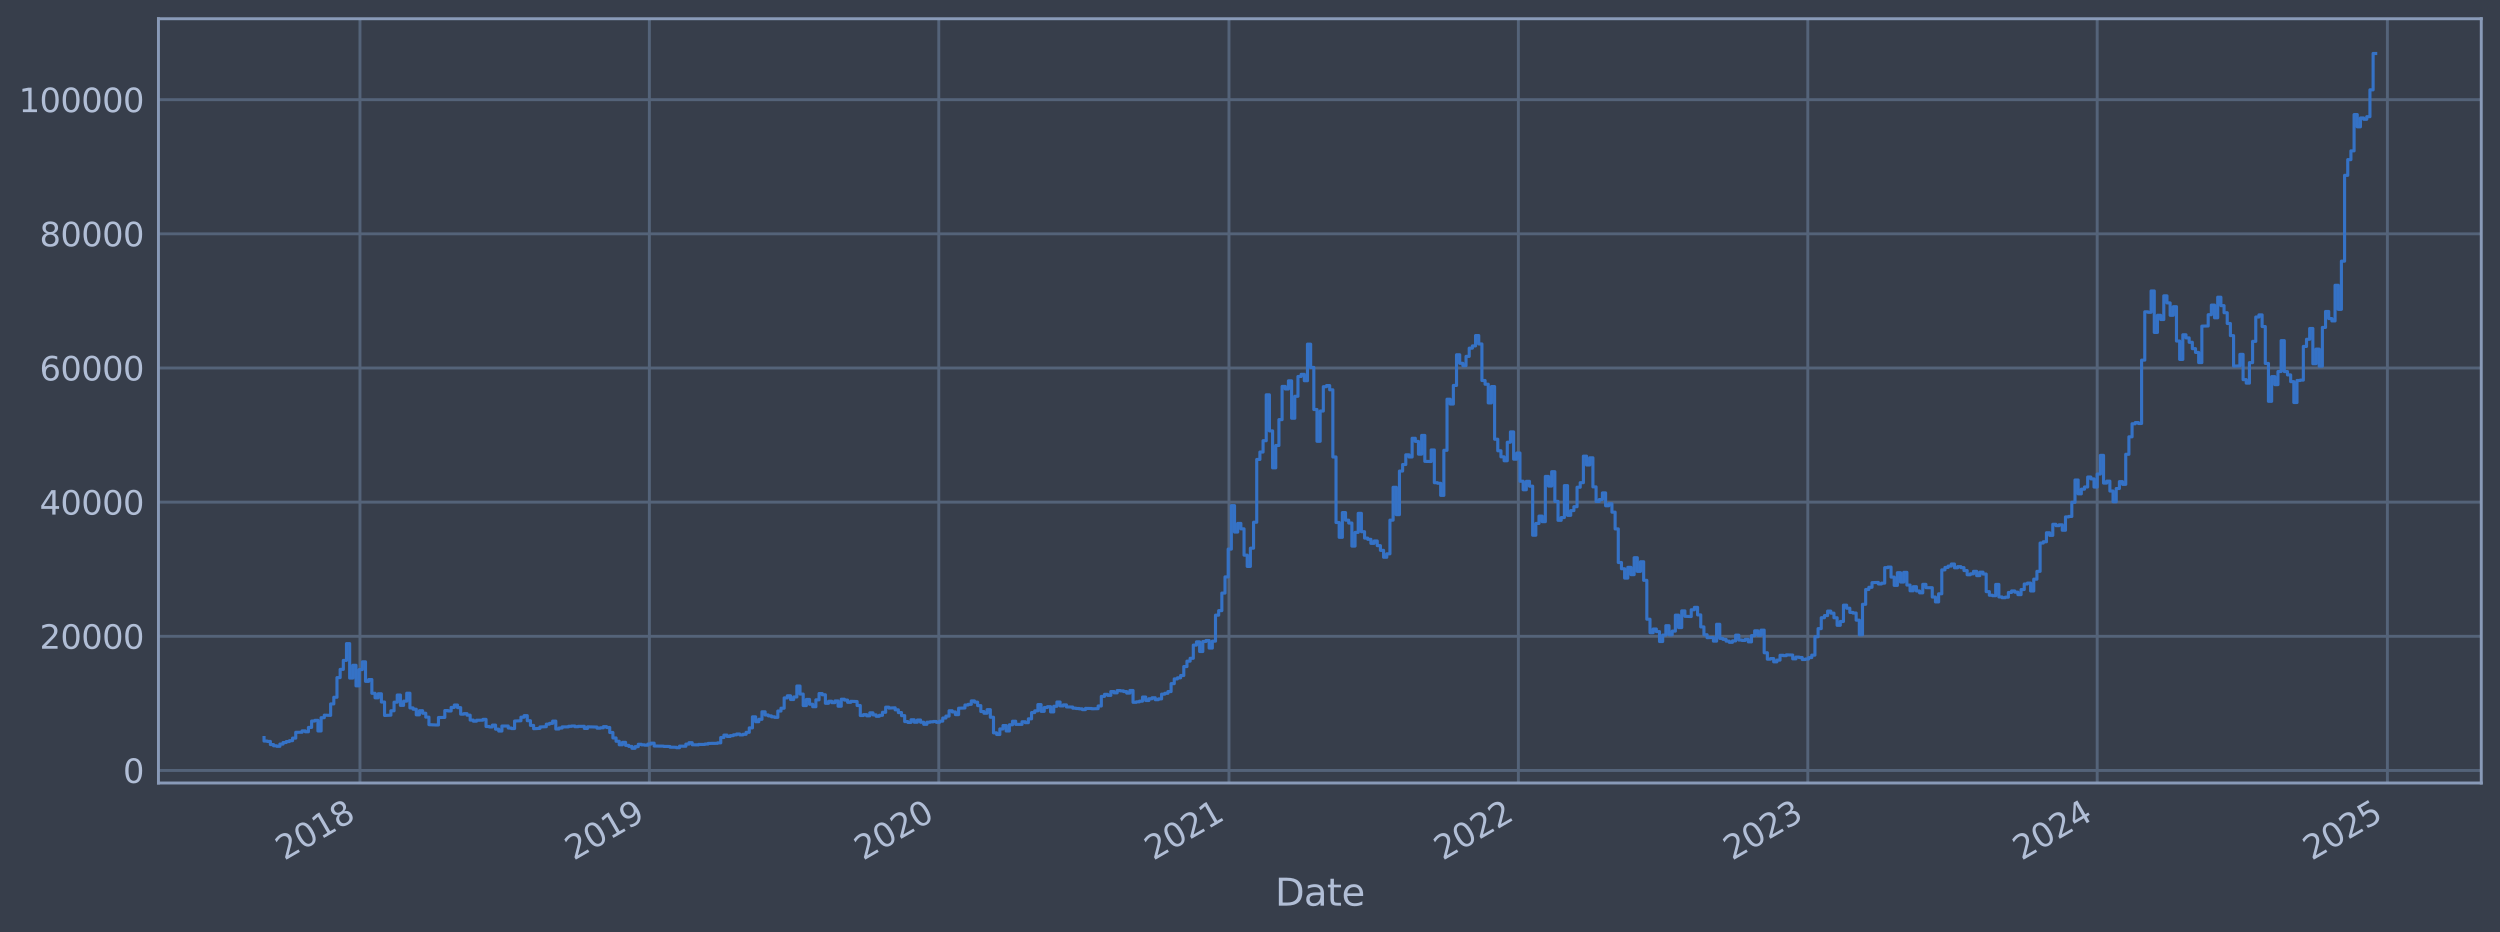 <?xml version="1.0" encoding="utf-8" standalone="no"?>
<!DOCTYPE svg PUBLIC "-//W3C//DTD SVG 1.1//EN"
  "http://www.w3.org/Graphics/SVG/1.1/DTD/svg11.dtd">
<svg xmlns:xlink="http://www.w3.org/1999/xlink" width="960.9pt" height="358.291pt" viewBox="0 0 960.9 358.291" xmlns="http://www.w3.org/2000/svg" version="1.1">
 <defs>
  <style type="text/css">*{stroke-linejoin: round; stroke-linecap: butt}</style>
 </defs>
 <g id="figure_1">
  <g id="patch_1">
   <path d="M 0 358.291 
L 960.9 358.291 
L 960.9 0 
L 0 0 
z
" style="fill: #373e4b"/>
  </g>
  <g id="axes_1">
   <g id="patch_2">
    <path d="M 60.901 300.96 
L 953.701 300.96 
L 953.701 7.2 
L 60.901 7.2 
z
" style="fill: #373e4b"/>
   </g>
   <g id="matplotlib.axis_1">
    <g id="xtick_1">
     <g id="line2d_1">
      <path d="M 138.358 300.96 
L 138.358 7.2 
" clip-path="url(#p77d23997ea)" style="fill: none; stroke: #546379; stroke-width: 1.12; stroke-linecap: square"/>
     </g>
     <g id="line2d_2"/>
     <g id="text_1">
      <!-- 2018 -->
      <g style="fill: #b1bed6" transform="translate(109.277 330.885) rotate(-30) scale(0.126 -0.126)">
       <defs>
        <path id="DejaVuSans-32" d="M 1228 531 
L 3431 531 
L 3431 0 
L 469 0 
L 469 531 
Q 828 903 1448 1529 
Q 2069 2156 2228 2338 
Q 2531 2678 2651 2914 
Q 2772 3150 2772 3378 
Q 2772 3750 2511 3984 
Q 2250 4219 1831 4219 
Q 1534 4219 1204 4116 
Q 875 4013 500 3803 
L 500 4441 
Q 881 4594 1212 4672 
Q 1544 4750 1819 4750 
Q 2544 4750 2975 4387 
Q 3406 4025 3406 3419 
Q 3406 3131 3298 2873 
Q 3191 2616 2906 2266 
Q 2828 2175 2409 1742 
Q 1991 1309 1228 531 
z
" transform="scale(0.016)"/>
        <path id="DejaVuSans-30" d="M 2034 4250 
Q 1547 4250 1301 3770 
Q 1056 3291 1056 2328 
Q 1056 1369 1301 889 
Q 1547 409 2034 409 
Q 2525 409 2770 889 
Q 3016 1369 3016 2328 
Q 3016 3291 2770 3770 
Q 2525 4250 2034 4250 
z
M 2034 4750 
Q 2819 4750 3233 4129 
Q 3647 3509 3647 2328 
Q 3647 1150 3233 529 
Q 2819 -91 2034 -91 
Q 1250 -91 836 529 
Q 422 1150 422 2328 
Q 422 3509 836 4129 
Q 1250 4750 2034 4750 
z
" transform="scale(0.016)"/>
        <path id="DejaVuSans-31" d="M 794 531 
L 1825 531 
L 1825 4091 
L 703 3866 
L 703 4441 
L 1819 4666 
L 2450 4666 
L 2450 531 
L 3481 531 
L 3481 0 
L 794 0 
L 794 531 
z
" transform="scale(0.016)"/>
        <path id="DejaVuSans-38" d="M 2034 2216 
Q 1584 2216 1326 1975 
Q 1069 1734 1069 1313 
Q 1069 891 1326 650 
Q 1584 409 2034 409 
Q 2484 409 2743 651 
Q 3003 894 3003 1313 
Q 3003 1734 2745 1975 
Q 2488 2216 2034 2216 
z
M 1403 2484 
Q 997 2584 770 2862 
Q 544 3141 544 3541 
Q 544 4100 942 4425 
Q 1341 4750 2034 4750 
Q 2731 4750 3128 4425 
Q 3525 4100 3525 3541 
Q 3525 3141 3298 2862 
Q 3072 2584 2669 2484 
Q 3125 2378 3379 2068 
Q 3634 1759 3634 1313 
Q 3634 634 3220 271 
Q 2806 -91 2034 -91 
Q 1263 -91 848 271 
Q 434 634 434 1313 
Q 434 1759 690 2068 
Q 947 2378 1403 2484 
z
M 1172 3481 
Q 1172 3119 1398 2916 
Q 1625 2713 2034 2713 
Q 2441 2713 2670 2916 
Q 2900 3119 2900 3481 
Q 2900 3844 2670 4047 
Q 2441 4250 2034 4250 
Q 1625 4250 1398 4047 
Q 1172 3844 1172 3481 
z
" transform="scale(0.016)"/>
       </defs>
       <use xlink:href="#DejaVuSans-32"/>
       <use xlink:href="#DejaVuSans-30" transform="translate(63.623 0)"/>
       <use xlink:href="#DejaVuSans-31" transform="translate(127.246 0)"/>
       <use xlink:href="#DejaVuSans-38" transform="translate(190.869 0)"/>
      </g>
     </g>
    </g>
    <g id="xtick_2">
     <g id="line2d_3">
      <path d="M 249.593 300.96 
L 249.593 7.2 
" clip-path="url(#p77d23997ea)" style="fill: none; stroke: #546379; stroke-width: 1.12; stroke-linecap: square"/>
     </g>
     <g id="line2d_4"/>
     <g id="text_2">
      <!-- 2019 -->
      <g style="fill: #b1bed6" transform="translate(220.512 330.885) rotate(-30) scale(0.126 -0.126)">
       <defs>
        <path id="DejaVuSans-39" d="M 703 97 
L 703 672 
Q 941 559 1184 500 
Q 1428 441 1663 441 
Q 2288 441 2617 861 
Q 2947 1281 2994 2138 
Q 2813 1869 2534 1725 
Q 2256 1581 1919 1581 
Q 1219 1581 811 2004 
Q 403 2428 403 3163 
Q 403 3881 828 4315 
Q 1253 4750 1959 4750 
Q 2769 4750 3195 4129 
Q 3622 3509 3622 2328 
Q 3622 1225 3098 567 
Q 2575 -91 1691 -91 
Q 1453 -91 1209 -44 
Q 966 3 703 97 
z
M 1959 2075 
Q 2384 2075 2632 2365 
Q 2881 2656 2881 3163 
Q 2881 3666 2632 3958 
Q 2384 4250 1959 4250 
Q 1534 4250 1286 3958 
Q 1038 3666 1038 3163 
Q 1038 2656 1286 2365 
Q 1534 2075 1959 2075 
z
" transform="scale(0.016)"/>
       </defs>
       <use xlink:href="#DejaVuSans-32"/>
       <use xlink:href="#DejaVuSans-30" transform="translate(63.623 0)"/>
       <use xlink:href="#DejaVuSans-31" transform="translate(127.246 0)"/>
       <use xlink:href="#DejaVuSans-39" transform="translate(190.869 0)"/>
      </g>
     </g>
    </g>
    <g id="xtick_3">
     <g id="line2d_5">
      <path d="M 360.829 300.96 
L 360.829 7.2 
" clip-path="url(#p77d23997ea)" style="fill: none; stroke: #546379; stroke-width: 1.12; stroke-linecap: square"/>
     </g>
     <g id="line2d_6"/>
     <g id="text_3">
      <!-- 2020 -->
      <g style="fill: #b1bed6" transform="translate(331.747 330.885) rotate(-30) scale(0.126 -0.126)">
       <use xlink:href="#DejaVuSans-32"/>
       <use xlink:href="#DejaVuSans-30" transform="translate(63.623 0)"/>
       <use xlink:href="#DejaVuSans-32" transform="translate(127.246 0)"/>
       <use xlink:href="#DejaVuSans-30" transform="translate(190.869 0)"/>
      </g>
     </g>
    </g>
    <g id="xtick_4">
     <g id="line2d_7">
      <path d="M 472.369 300.96 
L 472.369 7.2 
" clip-path="url(#p77d23997ea)" style="fill: none; stroke: #546379; stroke-width: 1.12; stroke-linecap: square"/>
     </g>
     <g id="line2d_8"/>
     <g id="text_4">
      <!-- 2021 -->
      <g style="fill: #b1bed6" transform="translate(443.288 330.885) rotate(-30) scale(0.126 -0.126)">
       <use xlink:href="#DejaVuSans-32"/>
       <use xlink:href="#DejaVuSans-30" transform="translate(63.623 0)"/>
       <use xlink:href="#DejaVuSans-32" transform="translate(127.246 0)"/>
       <use xlink:href="#DejaVuSans-31" transform="translate(190.869 0)"/>
      </g>
     </g>
    </g>
    <g id="xtick_5">
     <g id="line2d_9">
      <path d="M 583.604 300.96 
L 583.604 7.2 
" clip-path="url(#p77d23997ea)" style="fill: none; stroke: #546379; stroke-width: 1.12; stroke-linecap: square"/>
     </g>
     <g id="line2d_10"/>
     <g id="text_5">
      <!-- 2022 -->
      <g style="fill: #b1bed6" transform="translate(554.523 330.885) rotate(-30) scale(0.126 -0.126)">
       <use xlink:href="#DejaVuSans-32"/>
       <use xlink:href="#DejaVuSans-30" transform="translate(63.623 0)"/>
       <use xlink:href="#DejaVuSans-32" transform="translate(127.246 0)"/>
       <use xlink:href="#DejaVuSans-32" transform="translate(190.869 0)"/>
      </g>
     </g>
    </g>
    <g id="xtick_6">
     <g id="line2d_11">
      <path d="M 694.84 300.96 
L 694.84 7.2 
" clip-path="url(#p77d23997ea)" style="fill: none; stroke: #546379; stroke-width: 1.12; stroke-linecap: square"/>
     </g>
     <g id="line2d_12"/>
     <g id="text_6">
      <!-- 2023 -->
      <g style="fill: #b1bed6" transform="translate(665.759 330.885) rotate(-30) scale(0.126 -0.126)">
       <defs>
        <path id="DejaVuSans-33" d="M 2597 2516 
Q 3050 2419 3304 2112 
Q 3559 1806 3559 1356 
Q 3559 666 3084 287 
Q 2609 -91 1734 -91 
Q 1441 -91 1130 -33 
Q 819 25 488 141 
L 488 750 
Q 750 597 1062 519 
Q 1375 441 1716 441 
Q 2309 441 2620 675 
Q 2931 909 2931 1356 
Q 2931 1769 2642 2001 
Q 2353 2234 1838 2234 
L 1294 2234 
L 1294 2753 
L 1863 2753 
Q 2328 2753 2575 2939 
Q 2822 3125 2822 3475 
Q 2822 3834 2567 4026 
Q 2313 4219 1838 4219 
Q 1578 4219 1281 4162 
Q 984 4106 628 3988 
L 628 4550 
Q 988 4650 1302 4700 
Q 1616 4750 1894 4750 
Q 2613 4750 3031 4423 
Q 3450 4097 3450 3541 
Q 3450 3153 3228 2886 
Q 3006 2619 2597 2516 
z
" transform="scale(0.016)"/>
       </defs>
       <use xlink:href="#DejaVuSans-32"/>
       <use xlink:href="#DejaVuSans-30" transform="translate(63.623 0)"/>
       <use xlink:href="#DejaVuSans-32" transform="translate(127.246 0)"/>
       <use xlink:href="#DejaVuSans-33" transform="translate(190.869 0)"/>
      </g>
     </g>
    </g>
    <g id="xtick_7">
     <g id="line2d_13">
      <path d="M 806.075 300.96 
L 806.075 7.2 
" clip-path="url(#p77d23997ea)" style="fill: none; stroke: #546379; stroke-width: 1.12; stroke-linecap: square"/>
     </g>
     <g id="line2d_14"/>
     <g id="text_7">
      <!-- 2024 -->
      <g style="fill: #b1bed6" transform="translate(776.994 330.885) rotate(-30) scale(0.126 -0.126)">
       <defs>
        <path id="DejaVuSans-34" d="M 2419 4116 
L 825 1625 
L 2419 1625 
L 2419 4116 
z
M 2253 4666 
L 3047 4666 
L 3047 1625 
L 3713 1625 
L 3713 1100 
L 3047 1100 
L 3047 0 
L 2419 0 
L 2419 1100 
L 313 1100 
L 313 1709 
L 2253 4666 
z
" transform="scale(0.016)"/>
       </defs>
       <use xlink:href="#DejaVuSans-32"/>
       <use xlink:href="#DejaVuSans-30" transform="translate(63.623 0)"/>
       <use xlink:href="#DejaVuSans-32" transform="translate(127.246 0)"/>
       <use xlink:href="#DejaVuSans-34" transform="translate(190.869 0)"/>
      </g>
     </g>
    </g>
    <g id="xtick_8">
     <g id="line2d_15">
      <path d="M 917.615 300.96 
L 917.615 7.2 
" clip-path="url(#p77d23997ea)" style="fill: none; stroke: #546379; stroke-width: 1.12; stroke-linecap: square"/>
     </g>
     <g id="line2d_16"/>
     <g id="text_8">
      <!-- 2025 -->
      <g style="fill: #b1bed6" transform="translate(888.534 330.885) rotate(-30) scale(0.126 -0.126)">
       <defs>
        <path id="DejaVuSans-35" d="M 691 4666 
L 3169 4666 
L 3169 4134 
L 1269 4134 
L 1269 2991 
Q 1406 3038 1543 3061 
Q 1681 3084 1819 3084 
Q 2600 3084 3056 2656 
Q 3513 2228 3513 1497 
Q 3513 744 3044 326 
Q 2575 -91 1722 -91 
Q 1428 -91 1123 -41 
Q 819 9 494 109 
L 494 744 
Q 775 591 1075 516 
Q 1375 441 1709 441 
Q 2250 441 2565 725 
Q 2881 1009 2881 1497 
Q 2881 1984 2565 2268 
Q 2250 2553 1709 2553 
Q 1456 2553 1204 2497 
Q 953 2441 691 2322 
L 691 4666 
z
" transform="scale(0.016)"/>
       </defs>
       <use xlink:href="#DejaVuSans-32"/>
       <use xlink:href="#DejaVuSans-30" transform="translate(63.623 0)"/>
       <use xlink:href="#DejaVuSans-32" transform="translate(127.246 0)"/>
       <use xlink:href="#DejaVuSans-35" transform="translate(190.869 0)"/>
      </g>
     </g>
    </g>
    <g id="text_9">
     <!-- Date -->
     <g style="fill: #b1bed6" transform="translate(490.091 348.096) scale(0.144 -0.144)">
      <defs>
       <path id="DejaVuSans-44" d="M 1259 4147 
L 1259 519 
L 2022 519 
Q 2988 519 3436 956 
Q 3884 1394 3884 2338 
Q 3884 3275 3436 3711 
Q 2988 4147 2022 4147 
L 1259 4147 
z
M 628 4666 
L 1925 4666 
Q 3281 4666 3915 4102 
Q 4550 3538 4550 2338 
Q 4550 1131 3912 565 
Q 3275 0 1925 0 
L 628 0 
L 628 4666 
z
" transform="scale(0.016)"/>
       <path id="DejaVuSans-61" d="M 2194 1759 
Q 1497 1759 1228 1600 
Q 959 1441 959 1056 
Q 959 750 1161 570 
Q 1363 391 1709 391 
Q 2188 391 2477 730 
Q 2766 1069 2766 1631 
L 2766 1759 
L 2194 1759 
z
M 3341 1997 
L 3341 0 
L 2766 0 
L 2766 531 
Q 2569 213 2275 61 
Q 1981 -91 1556 -91 
Q 1019 -91 701 211 
Q 384 513 384 1019 
Q 384 1609 779 1909 
Q 1175 2209 1959 2209 
L 2766 2209 
L 2766 2266 
Q 2766 2663 2505 2880 
Q 2244 3097 1772 3097 
Q 1472 3097 1187 3025 
Q 903 2953 641 2809 
L 641 3341 
Q 956 3463 1253 3523 
Q 1550 3584 1831 3584 
Q 2591 3584 2966 3190 
Q 3341 2797 3341 1997 
z
" transform="scale(0.016)"/>
       <path id="DejaVuSans-74" d="M 1172 4494 
L 1172 3500 
L 2356 3500 
L 2356 3053 
L 1172 3053 
L 1172 1153 
Q 1172 725 1289 603 
Q 1406 481 1766 481 
L 2356 481 
L 2356 0 
L 1766 0 
Q 1100 0 847 248 
Q 594 497 594 1153 
L 594 3053 
L 172 3053 
L 172 3500 
L 594 3500 
L 594 4494 
L 1172 4494 
z
" transform="scale(0.016)"/>
       <path id="DejaVuSans-65" d="M 3597 1894 
L 3597 1613 
L 953 1613 
Q 991 1019 1311 708 
Q 1631 397 2203 397 
Q 2534 397 2845 478 
Q 3156 559 3463 722 
L 3463 178 
Q 3153 47 2828 -22 
Q 2503 -91 2169 -91 
Q 1331 -91 842 396 
Q 353 884 353 1716 
Q 353 2575 817 3079 
Q 1281 3584 2069 3584 
Q 2775 3584 3186 3129 
Q 3597 2675 3597 1894 
z
M 3022 2063 
Q 3016 2534 2758 2815 
Q 2500 3097 2075 3097 
Q 1594 3097 1305 2825 
Q 1016 2553 972 2059 
L 3022 2063 
z
" transform="scale(0.016)"/>
      </defs>
      <use xlink:href="#DejaVuSans-44"/>
      <use xlink:href="#DejaVuSans-61" transform="translate(77.002 0)"/>
      <use xlink:href="#DejaVuSans-74" transform="translate(138.281 0)"/>
      <use xlink:href="#DejaVuSans-65" transform="translate(177.49 0)"/>
     </g>
    </g>
   </g>
   <g id="matplotlib.axis_2">
    <g id="ytick_1">
     <g id="line2d_17">
      <path d="M 60.901 296.136 
L 953.701 296.136 
" clip-path="url(#p77d23997ea)" style="fill: none; stroke: #546379; stroke-width: 1.12; stroke-linecap: square"/>
     </g>
     <g id="line2d_18"/>
     <g id="text_10">
      <!-- 0 -->
      <g style="fill: #b1bed6" transform="translate(47.284 300.923) scale(0.126 -0.126)">
       <use xlink:href="#DejaVuSans-30"/>
      </g>
     </g>
    </g>
    <g id="ytick_2">
     <g id="line2d_19">
      <path d="M 60.901 244.572 
L 953.701 244.572 
" clip-path="url(#p77d23997ea)" style="fill: none; stroke: #546379; stroke-width: 1.12; stroke-linecap: square"/>
     </g>
     <g id="line2d_20"/>
     <g id="text_11">
      <!-- 20000 -->
      <g style="fill: #b1bed6" transform="translate(15.217 249.359) scale(0.126 -0.126)">
       <use xlink:href="#DejaVuSans-32"/>
       <use xlink:href="#DejaVuSans-30" transform="translate(63.623 0)"/>
       <use xlink:href="#DejaVuSans-30" transform="translate(127.246 0)"/>
       <use xlink:href="#DejaVuSans-30" transform="translate(190.869 0)"/>
       <use xlink:href="#DejaVuSans-30" transform="translate(254.492 0)"/>
      </g>
     </g>
    </g>
    <g id="ytick_3">
     <g id="line2d_21">
      <path d="M 60.901 193.007 
L 953.701 193.007 
" clip-path="url(#p77d23997ea)" style="fill: none; stroke: #546379; stroke-width: 1.12; stroke-linecap: square"/>
     </g>
     <g id="line2d_22"/>
     <g id="text_12">
      <!-- 40000 -->
      <g style="fill: #b1bed6" transform="translate(15.217 197.795) scale(0.126 -0.126)">
       <use xlink:href="#DejaVuSans-34"/>
       <use xlink:href="#DejaVuSans-30" transform="translate(63.623 0)"/>
       <use xlink:href="#DejaVuSans-30" transform="translate(127.246 0)"/>
       <use xlink:href="#DejaVuSans-30" transform="translate(190.869 0)"/>
       <use xlink:href="#DejaVuSans-30" transform="translate(254.492 0)"/>
      </g>
     </g>
    </g>
    <g id="ytick_4">
     <g id="line2d_23">
      <path d="M 60.901 141.443 
L 953.701 141.443 
" clip-path="url(#p77d23997ea)" style="fill: none; stroke: #546379; stroke-width: 1.12; stroke-linecap: square"/>
     </g>
     <g id="line2d_24"/>
     <g id="text_13">
      <!-- 60000 -->
      <g style="fill: #b1bed6" transform="translate(15.217 146.23) scale(0.126 -0.126)">
       <defs>
        <path id="DejaVuSans-36" d="M 2113 2584 
Q 1688 2584 1439 2293 
Q 1191 2003 1191 1497 
Q 1191 994 1439 701 
Q 1688 409 2113 409 
Q 2538 409 2786 701 
Q 3034 994 3034 1497 
Q 3034 2003 2786 2293 
Q 2538 2584 2113 2584 
z
M 3366 4563 
L 3366 3988 
Q 3128 4100 2886 4159 
Q 2644 4219 2406 4219 
Q 1781 4219 1451 3797 
Q 1122 3375 1075 2522 
Q 1259 2794 1537 2939 
Q 1816 3084 2150 3084 
Q 2853 3084 3261 2657 
Q 3669 2231 3669 1497 
Q 3669 778 3244 343 
Q 2819 -91 2113 -91 
Q 1303 -91 875 529 
Q 447 1150 447 2328 
Q 447 3434 972 4092 
Q 1497 4750 2381 4750 
Q 2619 4750 2861 4703 
Q 3103 4656 3366 4563 
z
" transform="scale(0.016)"/>
       </defs>
       <use xlink:href="#DejaVuSans-36"/>
       <use xlink:href="#DejaVuSans-30" transform="translate(63.623 0)"/>
       <use xlink:href="#DejaVuSans-30" transform="translate(127.246 0)"/>
       <use xlink:href="#DejaVuSans-30" transform="translate(190.869 0)"/>
       <use xlink:href="#DejaVuSans-30" transform="translate(254.492 0)"/>
      </g>
     </g>
    </g>
    <g id="ytick_5">
     <g id="line2d_25">
      <path d="M 60.901 89.879 
L 953.701 89.879 
" clip-path="url(#p77d23997ea)" style="fill: none; stroke: #546379; stroke-width: 1.12; stroke-linecap: square"/>
     </g>
     <g id="line2d_26"/>
     <g id="text_14">
      <!-- 80000 -->
      <g style="fill: #b1bed6" transform="translate(15.217 94.666) scale(0.126 -0.126)">
       <use xlink:href="#DejaVuSans-38"/>
       <use xlink:href="#DejaVuSans-30" transform="translate(63.623 0)"/>
       <use xlink:href="#DejaVuSans-30" transform="translate(127.246 0)"/>
       <use xlink:href="#DejaVuSans-30" transform="translate(190.869 0)"/>
       <use xlink:href="#DejaVuSans-30" transform="translate(254.492 0)"/>
      </g>
     </g>
    </g>
    <g id="ytick_6">
     <g id="line2d_27">
      <path d="M 60.901 38.314 
L 953.701 38.314 
" clip-path="url(#p77d23997ea)" style="fill: none; stroke: #546379; stroke-width: 1.12; stroke-linecap: square"/>
     </g>
     <g id="line2d_28"/>
     <g id="text_15">
      <!-- 100000 -->
      <g style="fill: #b1bed6" transform="translate(7.2 43.101) scale(0.126 -0.126)">
       <use xlink:href="#DejaVuSans-31"/>
       <use xlink:href="#DejaVuSans-30" transform="translate(63.623 0)"/>
       <use xlink:href="#DejaVuSans-30" transform="translate(127.246 0)"/>
       <use xlink:href="#DejaVuSans-30" transform="translate(190.869 0)"/>
       <use xlink:href="#DejaVuSans-30" transform="translate(254.492 0)"/>
       <use xlink:href="#DejaVuSans-30" transform="translate(318.115 0)"/>
      </g>
     </g>
    </g>
   </g>
   <g id="line2d_29">
    <path d="M 101.482 283.481 
L 101.482 284.831 
L 102.701 284.831 
L 102.701 284.97 
L 103.92 284.97 
L 103.92 286.171 
L 105.139 286.171 
L 105.139 286.652 
L 106.358 286.652 
L 106.358 286.852 
L 107.577 286.852 
L 107.577 285.999 
L 108.796 285.999 
L 108.796 285.4 
L 110.015 285.4 
L 110.015 285.028 
L 111.234 285.028 
L 111.234 284.69 
L 112.453 284.69 
L 112.453 283.704 
L 113.673 283.704 
L 113.673 281.462 
L 116.111 281.448 
L 116.111 280.923 
L 117.33 280.923 
L 117.33 281.26 
L 118.549 281.26 
L 118.549 279.594 
L 119.768 279.594 
L 119.768 277.145 
L 120.987 277.145 
L 120.987 276.881 
L 122.206 276.881 
L 122.206 280.95 
L 123.425 280.95 
L 123.425 275.849 
L 124.644 275.849 
L 124.644 274.885 
L 127.082 274.962 
L 127.082 270.563 
L 128.301 270.563 
L 128.301 268.001 
L 129.52 268.001 
L 129.52 260.444 
L 130.739 260.444 
L 130.739 257.285 
L 131.958 257.285 
L 131.958 253.832 
L 133.177 253.832 
L 133.177 247.378 
L 134.396 247.378 
L 134.396 260.617 
L 135.615 260.617 
L 135.615 255.715 
L 136.834 255.715 
L 136.834 263.618 
L 138.053 263.618 
L 138.053 257.362 
L 139.272 257.362 
L 139.272 254.387 
L 140.491 254.387 
L 140.491 261.883 
L 141.71 261.883 
L 141.71 261.191 
L 142.929 261.191 
L 142.929 266.47 
L 144.148 266.47 
L 144.148 268.21 
L 145.367 268.21 
L 145.367 266.664 
L 146.586 266.664 
L 146.586 269.828 
L 147.805 269.828 
L 147.805 274.99 
L 150.243 274.879 
L 150.243 273.201 
L 151.462 273.201 
L 151.462 269.894 
L 152.681 269.894 
L 152.681 267.142 
L 153.9 267.142 
L 153.9 271.128 
L 155.119 271.128 
L 155.119 269.498 
L 156.338 269.498 
L 156.338 266.443 
L 157.557 266.443 
L 157.557 272.096 
L 158.776 272.096 
L 158.776 272.597 
L 159.995 272.597 
L 159.995 274.743 
L 161.214 274.743 
L 161.214 273.164 
L 162.433 273.164 
L 162.433 274.134 
L 163.652 274.134 
L 163.652 275.638 
L 164.871 275.638 
L 164.871 278.533 
L 167.309 278.639 
L 167.309 278.645 
L 168.528 278.645 
L 168.528 275.781 
L 170.966 275.75 
L 170.966 273.111 
L 172.185 273.111 
L 172.185 273.267 
L 173.404 273.267 
L 173.404 271.905 
L 174.623 271.905 
L 174.623 270.99 
L 175.842 270.99 
L 175.842 271.981 
L 177.061 271.981 
L 177.061 274.487 
L 178.28 274.487 
L 178.28 274.296 
L 179.5 274.296 
L 179.5 274.886 
L 180.719 274.886 
L 180.719 276.769 
L 181.938 276.769 
L 181.938 277.2 
L 183.157 277.2 
L 183.157 276.826 
L 185.595 276.811 
L 185.595 276.502 
L 186.814 276.502 
L 186.814 279.241 
L 188.033 279.241 
L 188.033 279.407 
L 189.252 279.407 
L 189.252 278.705 
L 190.471 278.705 
L 190.471 280.262 
L 191.69 280.262 
L 191.69 280.981 
L 192.909 280.981 
L 192.909 279.052 
L 195.347 279.046 
L 195.347 279.818 
L 196.566 279.818 
L 196.566 280.025 
L 197.785 280.025 
L 197.785 277.132 
L 200.223 277.04 
L 200.223 275.666 
L 201.442 275.666 
L 201.442 275.068 
L 202.661 275.068 
L 202.661 277.019 
L 203.88 277.019 
L 203.88 278.815 
L 205.099 278.815 
L 205.099 280.08 
L 207.537 279.969 
L 207.537 279.412 
L 209.975 279.311 
L 209.975 278.343 
L 211.194 278.343 
L 211.194 278.04 
L 212.413 278.04 
L 212.413 277.163 
L 213.632 277.163 
L 213.632 280.192 
L 214.851 280.192 
L 214.851 279.826 
L 216.07 279.826 
L 216.07 279.385 
L 218.508 279.388 
L 218.508 279.163 
L 219.727 279.163 
L 219.727 279.046 
L 220.946 279.046 
L 220.946 279.323 
L 222.165 279.323 
L 222.165 279.188 
L 224.603 279.169 
L 224.603 279.983 
L 225.822 279.983 
L 225.822 279.353 
L 229.479 279.45 
L 229.479 279.889 
L 230.698 279.889 
L 230.698 279.735 
L 231.917 279.735 
L 231.917 279.283 
L 233.136 279.283 
L 233.136 279.614 
L 234.355 279.614 
L 234.355 281.547 
L 235.574 281.547 
L 235.574 283.635 
L 236.793 283.635 
L 236.793 284.913 
L 238.012 284.913 
L 238.012 286.266 
L 239.231 286.266 
L 239.231 285.338 
L 240.45 285.338 
L 240.45 286.481 
L 241.669 286.481 
L 241.669 286.885 
L 242.888 286.885 
L 242.888 287.607 
L 244.107 287.607 
L 244.107 286.967 
L 245.327 286.967 
L 245.327 286.082 
L 246.546 286.082 
L 246.546 286.284 
L 247.765 286.284 
L 247.765 286.415 
L 248.984 286.415 
L 248.984 286.001 
L 250.203 286.001 
L 250.203 285.638 
L 251.422 285.638 
L 251.422 286.735 
L 255.079 286.788 
L 255.079 286.887 
L 257.517 286.916 
L 257.517 287.19 
L 259.955 287.226 
L 259.955 287.384 
L 261.174 287.384 
L 261.174 286.779 
L 263.612 286.834 
L 263.612 286.013 
L 264.831 286.013 
L 264.831 285.464 
L 266.05 285.464 
L 266.05 286.253 
L 268.488 286.301 
L 268.488 286.115 
L 270.926 286.13 
L 270.926 285.987 
L 272.145 285.987 
L 272.145 285.748 
L 275.802 285.698 
L 275.802 285.529 
L 277.021 285.529 
L 277.021 283.474 
L 278.24 283.474 
L 278.24 282.552 
L 279.459 282.552 
L 279.459 283.057 
L 280.678 283.057 
L 280.678 282.738 
L 281.897 282.738 
L 281.897 282.448 
L 283.116 282.448 
L 283.116 282.126 
L 284.335 282.126 
L 284.335 282.468 
L 285.554 282.468 
L 285.554 282.239 
L 286.773 282.239 
L 286.773 281.48 
L 287.992 281.48 
L 287.992 279.77 
L 289.211 279.77 
L 289.211 275.529 
L 290.43 275.529 
L 290.43 277.405 
L 291.649 277.405 
L 291.649 276.475 
L 292.868 276.475 
L 292.868 273.591 
L 294.087 273.591 
L 294.087 274.808 
L 295.306 274.808 
L 295.306 275.163 
L 296.525 275.163 
L 296.525 275.515 
L 297.744 275.515 
L 297.744 275.723 
L 298.963 275.723 
L 298.963 273.295 
L 300.182 273.295 
L 300.182 272.206 
L 301.401 272.206 
L 301.401 268.254 
L 302.62 268.254 
L 302.62 267.433 
L 303.839 267.433 
L 303.839 268.862 
L 305.058 268.862 
L 305.058 267.891 
L 306.277 267.891 
L 306.277 263.685 
L 307.496 263.685 
L 307.496 266.773 
L 308.715 266.773 
L 308.715 271.194 
L 309.934 271.194 
L 309.934 268.84 
L 311.154 268.84 
L 311.154 270.676 
L 312.373 270.676 
L 312.373 271.64 
L 313.592 271.64 
L 313.592 268.989 
L 314.811 268.989 
L 314.811 266.575 
L 316.03 266.575 
L 316.03 267.048 
L 317.249 267.048 
L 317.249 270.31 
L 318.468 270.31 
L 318.468 269.535 
L 319.687 269.535 
L 319.687 270.065 
L 320.906 270.065 
L 320.906 269.425 
L 322.125 269.425 
L 322.125 271.442 
L 323.344 271.442 
L 323.344 268.752 
L 324.563 268.752 
L 324.563 269.098 
L 325.782 269.098 
L 325.782 269.943 
L 327.001 269.943 
L 327.001 269.554 
L 329.439 269.643 
L 329.439 271.17 
L 330.658 271.17 
L 330.658 275.011 
L 331.877 275.011 
L 331.877 274.678 
L 333.096 274.678 
L 333.096 275.13 
L 334.315 275.13 
L 334.315 273.995 
L 335.534 273.995 
L 335.534 274.779 
L 336.753 274.779 
L 336.753 275.313 
L 337.972 275.313 
L 337.972 274.937 
L 339.191 274.937 
L 339.191 273.791 
L 340.41 273.791 
L 340.41 271.815 
L 341.629 271.815 
L 341.629 272.156 
L 344.067 272.047 
L 344.067 272.837 
L 345.286 272.837 
L 345.286 273.88 
L 346.505 273.88 
L 346.505 275.057 
L 347.724 275.057 
L 347.724 277.35 
L 348.943 277.35 
L 348.943 277.667 
L 350.162 277.667 
L 350.162 276.651 
L 351.381 276.651 
L 351.381 277.592 
L 352.6 277.592 
L 352.6 276.742 
L 353.819 276.742 
L 353.819 277.601 
L 355.038 277.601 
L 355.038 278.399 
L 356.257 278.399 
L 356.257 277.598 
L 357.476 277.598 
L 357.476 277.442 
L 358.695 277.442 
L 358.695 277.313 
L 359.914 277.313 
L 359.914 277.636 
L 361.133 277.636 
L 361.133 277.182 
L 362.352 277.182 
L 362.352 275.98 
L 363.571 275.98 
L 363.571 275.239 
L 364.79 275.239 
L 364.79 273.189 
L 366.009 273.189 
L 366.009 273.648 
L 367.228 273.648 
L 367.228 274.667 
L 368.447 274.667 
L 368.447 272.211 
L 370.885 272.121 
L 370.885 270.984 
L 372.104 270.984 
L 372.104 270.728 
L 373.323 270.728 
L 373.323 269.404 
L 374.542 269.404 
L 374.542 269.888 
L 375.762 269.888 
L 375.762 271.206 
L 376.981 271.206 
L 376.981 273.485 
L 378.2 273.485 
L 378.2 274.133 
L 379.419 274.133 
L 379.419 272.759 
L 380.638 272.759 
L 380.638 275.686 
L 381.857 275.686 
L 381.857 281.675 
L 383.076 281.675 
L 383.076 282.323 
L 384.295 282.323 
L 384.295 280.178 
L 385.514 280.178 
L 385.514 278.866 
L 386.733 278.866 
L 386.733 280.962 
L 387.952 280.962 
L 387.952 278.581 
L 389.171 278.581 
L 389.171 277.204 
L 390.39 277.204 
L 390.39 278.416 
L 392.828 278.419 
L 392.828 277.42 
L 394.047 277.42 
L 394.047 277.751 
L 395.266 277.751 
L 395.266 276.286 
L 396.485 276.286 
L 396.485 273.889 
L 397.704 273.889 
L 397.704 273.226 
L 398.923 273.226 
L 398.923 270.814 
L 400.142 270.814 
L 400.142 273.411 
L 401.361 273.411 
L 401.361 271.938 
L 402.58 271.938 
L 402.58 271.616 
L 403.799 271.616 
L 403.799 273.627 
L 405.018 273.627 
L 405.018 271.465 
L 406.237 271.465 
L 406.237 269.828 
L 407.456 269.828 
L 407.456 271.324 
L 408.675 271.324 
L 408.675 270.934 
L 409.894 270.934 
L 409.894 271.712 
L 412.332 271.76 
L 412.332 272.198 
L 413.551 272.198 
L 413.551 272.311 
L 414.77 272.311 
L 414.77 272.454 
L 415.989 272.454 
L 415.989 272.746 
L 417.208 272.746 
L 417.208 272.272 
L 419.646 272.324 
L 419.646 272.433 
L 422.084 272.379 
L 422.084 271.352 
L 423.303 271.352 
L 423.303 267.667 
L 424.522 267.667 
L 424.522 266.889 
L 425.741 266.889 
L 425.741 267.275 
L 426.96 267.275 
L 426.96 265.797 
L 428.179 265.797 
L 428.179 266.298 
L 429.398 266.298 
L 429.398 265.419 
L 430.617 265.419 
L 430.617 265.544 
L 431.836 265.544 
L 431.836 265.806 
L 433.055 265.806 
L 433.055 266.397 
L 434.274 266.397 
L 434.274 265.396 
L 435.493 265.396 
L 435.493 269.943 
L 436.712 269.943 
L 436.712 269.767 
L 437.931 269.767 
L 437.931 269.501 
L 439.15 269.501 
L 439.15 267.921 
L 440.369 267.921 
L 440.369 269.244 
L 441.589 269.244 
L 441.589 268.568 
L 442.808 268.568 
L 442.808 268.186 
L 444.027 268.186 
L 444.027 268.932 
L 445.246 268.932 
L 445.246 268.625 
L 446.465 268.625 
L 446.465 266.805 
L 447.684 266.805 
L 447.684 266.477 
L 448.903 266.477 
L 448.903 265.821 
L 450.122 265.821 
L 450.122 262.762 
L 451.341 262.762 
L 451.341 260.94 
L 452.56 260.94 
L 452.56 260.53 
L 453.779 260.53 
L 453.779 259.64 
L 454.998 259.64 
L 454.998 256.198 
L 456.217 256.198 
L 456.217 254.123 
L 457.436 254.123 
L 457.436 253.015 
L 458.655 253.015 
L 458.655 247.956 
L 459.874 247.956 
L 459.874 246.705 
L 461.093 246.705 
L 461.093 250.418 
L 462.312 250.418 
L 462.312 246.565 
L 463.531 246.565 
L 463.531 246.176 
L 464.75 246.176 
L 464.75 249.09 
L 465.969 249.09 
L 465.969 246.437 
L 467.188 246.437 
L 467.188 236.448 
L 468.407 236.448 
L 468.407 234.71 
L 469.626 234.71 
L 469.626 227.96 
L 470.845 227.96 
L 470.845 221.738 
L 472.064 221.738 
L 472.064 211.053 
L 473.283 211.053 
L 473.283 194.333 
L 474.502 194.333 
L 474.502 204.494 
L 475.721 204.494 
L 475.721 201.184 
L 476.94 201.184 
L 476.94 203.268 
L 478.159 203.268 
L 478.159 213.376 
L 479.378 213.376 
L 479.378 217.709 
L 480.597 217.709 
L 480.597 210.703 
L 481.816 210.703 
L 481.816 200.737 
L 483.035 200.737 
L 483.035 176.599 
L 484.254 176.599 
L 484.254 173.745 
L 485.473 173.745 
L 485.473 169.391 
L 486.692 169.391 
L 486.692 151.753 
L 487.911 151.753 
L 487.911 165.614 
L 489.13 165.614 
L 489.13 179.823 
L 490.349 179.823 
L 490.349 171.224 
L 491.568 171.224 
L 491.568 161.297 
L 492.787 161.297 
L 492.787 148.525 
L 494.006 148.525 
L 494.006 149.507 
L 495.225 149.507 
L 495.225 146.378 
L 496.444 146.378 
L 496.444 160.759 
L 497.663 160.759 
L 497.663 152.314 
L 498.882 152.314 
L 498.882 144.7 
L 500.101 144.7 
L 500.101 143.882 
L 501.32 143.882 
L 501.32 146.335 
L 502.539 146.335 
L 502.539 132.279 
L 503.758 132.279 
L 503.758 141.219 
L 504.977 141.219 
L 504.977 157.405 
L 506.196 157.405 
L 506.196 169.609 
L 507.416 169.609 
L 507.416 157.985 
L 508.635 157.985 
L 508.635 148.628 
L 509.854 148.628 
L 509.854 148.197 
L 511.073 148.197 
L 511.073 149.822 
L 512.292 149.822 
L 512.292 175.639 
L 513.511 175.639 
L 513.511 200.834 
L 514.73 200.834 
L 514.73 206.531 
L 515.949 206.531 
L 515.949 197.016 
L 517.168 197.016 
L 517.168 199.942 
L 518.387 199.942 
L 518.387 201.037 
L 519.606 201.037 
L 519.606 209.894 
L 520.825 209.894 
L 520.825 204.623 
L 522.044 204.623 
L 522.044 197.326 
L 523.263 197.326 
L 523.263 204.371 
L 524.482 204.371 
L 524.482 206.828 
L 525.701 206.828 
L 525.701 207.299 
L 526.92 207.299 
L 526.92 208.846 
L 528.139 208.846 
L 528.139 207.933 
L 529.358 207.933 
L 529.358 209.726 
L 530.577 209.726 
L 530.577 211.533 
L 531.796 211.533 
L 531.796 214.191 
L 533.015 214.191 
L 533.015 212.865 
L 534.234 212.865 
L 534.234 199.922 
L 535.453 199.922 
L 535.453 187.299 
L 536.672 187.299 
L 536.672 197.808 
L 537.891 197.808 
L 537.891 181.06 
L 539.11 181.06 
L 539.11 178.54 
L 540.329 178.54 
L 540.329 174.815 
L 541.548 174.815 
L 541.548 175.644 
L 542.767 175.644 
L 542.767 168.454 
L 543.986 168.454 
L 543.986 169.657 
L 545.205 169.657 
L 545.205 174.558 
L 546.424 174.558 
L 546.424 167.361 
L 547.643 167.361 
L 547.643 177.336 
L 550.081 177.386 
L 550.081 172.935 
L 551.3 172.935 
L 551.3 185.527 
L 552.519 185.527 
L 552.519 185.748 
L 553.738 185.748 
L 553.738 190.4 
L 554.957 190.4 
L 554.957 173.085 
L 556.176 173.085 
L 556.176 153.448 
L 557.395 153.448 
L 557.395 155.299 
L 558.614 155.299 
L 558.614 148.152 
L 559.833 148.152 
L 559.833 136.36 
L 561.052 136.36 
L 561.052 139.646 
L 562.271 139.646 
L 562.271 140.553 
L 563.49 140.553 
L 563.49 136.979 
L 564.709 136.979 
L 564.709 133.825 
L 565.928 133.825 
L 565.928 132.952 
L 567.147 132.952 
L 567.147 128.968 
L 568.366 128.968 
L 568.366 132.202 
L 569.585 132.202 
L 569.585 146.257 
L 570.804 146.257 
L 570.804 147.687 
L 572.023 147.687 
L 572.023 154.847 
L 573.243 154.847 
L 573.243 148.585 
L 574.462 148.585 
L 574.462 168.823 
L 575.681 168.823 
L 575.681 173.259 
L 576.9 173.259 
L 576.9 175.586 
L 578.119 175.586 
L 578.119 177.091 
L 579.338 177.091 
L 579.338 169.972 
L 580.557 169.972 
L 580.557 166.011 
L 581.776 166.011 
L 581.776 176.484 
L 582.995 176.484 
L 582.995 174.115 
L 584.214 174.115 
L 584.214 184.962 
L 585.433 184.962 
L 585.433 188.24 
L 586.652 188.24 
L 586.652 185.017 
L 587.871 185.017 
L 587.871 186.868 
L 589.09 186.868 
L 589.09 205.714 
L 590.309 205.714 
L 590.309 201.197 
L 591.528 201.197 
L 591.528 198.374 
L 592.747 198.374 
L 592.747 200.504 
L 593.966 200.504 
L 593.966 183.123 
L 595.185 183.123 
L 595.185 186.816 
L 596.404 186.816 
L 596.404 181.312 
L 597.623 181.312 
L 597.623 192.711 
L 598.842 192.711 
L 598.842 199.991 
L 600.061 199.991 
L 600.061 198.926 
L 601.28 198.926 
L 601.28 186.654 
L 602.499 186.654 
L 602.499 198.08 
L 603.718 198.08 
L 603.718 196.253 
L 604.937 196.253 
L 604.937 194.759 
L 606.156 194.759 
L 606.156 187.278 
L 607.375 187.278 
L 607.375 185.518 
L 608.594 185.518 
L 608.594 175.325 
L 609.813 175.325 
L 609.813 178.726 
L 611.032 178.726 
L 611.032 175.962 
L 612.251 175.962 
L 612.251 187.132 
L 613.47 187.132 
L 613.47 192.744 
L 614.689 192.744 
L 614.689 192.005 
L 615.908 192.005 
L 615.908 189.46 
L 617.127 189.46 
L 617.127 194.385 
L 618.346 194.385 
L 618.346 193.6 
L 619.565 193.6 
L 619.565 196.847 
L 620.784 196.847 
L 620.784 203.287 
L 622.003 203.287 
L 622.003 216.201 
L 623.222 216.201 
L 623.222 218.597 
L 624.441 218.597 
L 624.441 222.19 
L 625.66 222.19 
L 625.66 218.071 
L 626.879 218.071 
L 626.879 220.868 
L 628.098 220.868 
L 628.098 214.367 
L 629.317 214.367 
L 629.317 219.61 
L 630.536 219.61 
L 630.536 215.908 
L 631.755 215.908 
L 631.755 223.058 
L 632.974 223.058 
L 632.974 237.995 
L 634.193 237.995 
L 634.193 243.179 
L 635.412 243.179 
L 635.412 241.766 
L 636.631 241.766 
L 636.631 242.761 
L 637.85 242.761 
L 637.85 246.566 
L 639.07 246.566 
L 639.07 244.103 
L 640.289 244.103 
L 640.289 240.492 
L 641.508 240.492 
L 641.508 243.995 
L 642.727 243.995 
L 642.727 242.576 
L 643.946 242.576 
L 643.946 236.44 
L 645.165 236.44 
L 645.165 241.218 
L 646.384 241.218 
L 646.384 234.795 
L 647.603 234.795 
L 647.603 236.884 
L 650.041 236.973 
L 650.041 234.362 
L 651.26 234.362 
L 651.26 233.447 
L 652.479 233.447 
L 652.479 236.337 
L 653.698 236.337 
L 653.698 240.955 
L 654.917 240.955 
L 654.917 243.97 
L 656.136 243.97 
L 656.136 245.106 
L 658.574 244.997 
L 658.574 246.428 
L 659.793 246.428 
L 659.793 239.945 
L 661.012 239.945 
L 661.012 245.359 
L 662.231 245.359 
L 662.231 245.752 
L 663.45 245.752 
L 663.45 246.427 
L 664.669 246.427 
L 664.669 246.88 
L 665.888 246.88 
L 665.888 246.339 
L 667.107 246.339 
L 667.107 244.139 
L 668.326 244.139 
L 668.326 246.011 
L 669.545 246.011 
L 669.545 246.162 
L 670.764 246.162 
L 670.764 245.735 
L 671.983 245.735 
L 671.983 246.708 
L 673.202 246.708 
L 673.202 244.311 
L 674.421 244.311 
L 674.421 242.468 
L 675.64 242.468 
L 675.64 244.175 
L 676.859 244.175 
L 676.859 242.199 
L 678.078 242.199 
L 678.078 250.888 
L 679.297 250.888 
L 679.297 253.369 
L 680.516 253.369 
L 680.516 253.123 
L 681.735 253.123 
L 681.735 254.383 
L 682.954 254.383 
L 682.954 253.716 
L 684.173 253.716 
L 684.173 251.867 
L 685.392 251.867 
L 685.392 252.003 
L 686.611 252.003 
L 686.611 251.702 
L 689.049 251.773 
L 689.049 253.241 
L 690.268 253.241 
L 690.268 252.552 
L 691.487 252.552 
L 691.487 252.724 
L 692.706 252.724 
L 692.706 253.494 
L 693.925 253.494 
L 693.925 253.303 
L 695.144 253.303 
L 695.144 252.754 
L 696.363 252.754 
L 696.363 251.811 
L 697.582 251.811 
L 697.582 244.744 
L 698.801 244.744 
L 698.801 241.619 
L 700.02 241.619 
L 700.02 237.424 
L 701.239 237.424 
L 701.239 236.606 
L 702.458 236.606 
L 702.458 234.888 
L 703.678 234.888 
L 703.678 235.666 
L 704.897 235.666 
L 704.897 237.446 
L 706.116 237.446 
L 706.116 240.347 
L 707.335 240.347 
L 707.335 238.869 
L 708.554 238.869 
L 708.554 232.604 
L 709.773 232.604 
L 709.773 233.78 
L 710.992 233.78 
L 710.992 235.385 
L 712.211 235.385 
L 712.211 235.632 
L 713.43 235.632 
L 713.43 238.357 
L 714.649 238.357 
L 714.649 243.992 
L 715.868 243.992 
L 715.868 232.28 
L 717.087 232.28 
L 717.087 226.588 
L 718.306 226.588 
L 718.306 225.735 
L 719.525 225.735 
L 719.525 223.947 
L 721.963 223.861 
L 721.963 224.456 
L 723.182 224.456 
L 723.182 224.138 
L 724.401 224.138 
L 724.401 218.184 
L 725.62 218.184 
L 725.62 217.966 
L 726.839 217.966 
L 726.839 221.807 
L 728.058 221.807 
L 728.058 225.002 
L 729.277 225.002 
L 729.277 220.129 
L 730.496 220.129 
L 730.496 223.723 
L 731.715 223.723 
L 731.715 219.988 
L 732.934 219.988 
L 732.934 224.874 
L 734.153 224.874 
L 734.153 227.076 
L 735.372 227.076 
L 735.372 225.498 
L 736.591 225.498 
L 736.591 227.152 
L 737.81 227.152 
L 737.81 227.872 
L 739.029 227.872 
L 739.029 224.604 
L 740.248 224.604 
L 740.248 225.875 
L 742.686 225.896 
L 742.686 229.482 
L 743.905 229.482 
L 743.905 231.353 
L 745.124 231.353 
L 745.124 228.234 
L 746.343 228.234 
L 746.343 219.038 
L 747.562 219.038 
L 747.562 218.102 
L 748.781 218.102 
L 748.781 217.574 
L 750 217.574 
L 750 216.792 
L 751.219 216.792 
L 751.219 218.237 
L 752.438 218.237 
L 752.438 217.78 
L 753.657 217.78 
L 753.657 218.17 
L 754.876 218.17 
L 754.876 219.299 
L 756.095 219.299 
L 756.095 220.908 
L 757.314 220.908 
L 757.314 220.553 
L 758.533 220.553 
L 758.533 219.605 
L 759.752 219.605 
L 759.752 221.244 
L 760.971 221.244 
L 760.971 219.909 
L 762.19 219.909 
L 762.19 220.636 
L 763.409 220.636 
L 763.409 227.396 
L 764.628 227.396 
L 764.628 228.784 
L 765.847 228.784 
L 765.847 228.975 
L 767.066 228.975 
L 767.066 224.639 
L 768.285 224.639 
L 768.285 229.44 
L 769.505 229.44 
L 769.505 229.739 
L 770.724 229.739 
L 770.724 229.534 
L 771.943 229.534 
L 771.943 227.721 
L 773.162 227.721 
L 773.162 227.133 
L 774.381 227.133 
L 774.381 227.602 
L 775.6 227.602 
L 775.6 228.554 
L 776.819 228.554 
L 776.819 226.601 
L 778.038 226.601 
L 778.038 224.468 
L 779.257 224.468 
L 779.257 224.108 
L 780.476 224.108 
L 780.476 227.147 
L 781.695 227.147 
L 781.695 222.612 
L 782.914 222.612 
L 782.914 219.608 
L 784.133 219.608 
L 784.133 208.728 
L 785.352 208.728 
L 785.352 208.243 
L 786.571 208.243 
L 786.571 204.763 
L 787.79 204.763 
L 787.79 205.774 
L 789.009 205.774 
L 789.009 201.525 
L 790.228 201.525 
L 790.228 202.038 
L 791.447 202.038 
L 791.447 201.711 
L 792.666 201.711 
L 792.666 203.813 
L 793.885 203.813 
L 793.885 198.677 
L 795.104 198.677 
L 795.104 198.506 
L 796.323 198.506 
L 796.323 193.069 
L 797.542 193.069 
L 797.542 184.503 
L 798.761 184.503 
L 798.761 189.815 
L 799.98 189.815 
L 799.98 188.019 
L 801.199 188.019 
L 801.199 187.174 
L 802.418 187.174 
L 802.418 183.359 
L 803.637 183.359 
L 803.637 184.059 
L 804.856 184.059 
L 804.856 187.207 
L 806.075 187.207 
L 806.075 182.204 
L 807.294 182.204 
L 807.294 175.031 
L 808.513 175.031 
L 808.513 185.675 
L 809.732 185.675 
L 809.732 184.931 
L 810.951 184.931 
L 810.951 188.729 
L 812.17 188.729 
L 812.17 192.831 
L 813.389 192.831 
L 813.389 187.772 
L 814.608 187.772 
L 814.608 185.115 
L 815.827 185.115 
L 815.827 186.167 
L 817.046 186.167 
L 817.046 174.613 
L 818.265 174.613 
L 818.265 167.898 
L 819.484 167.898 
L 819.484 162.88 
L 820.703 162.88 
L 820.703 162.422 
L 821.922 162.422 
L 821.922 162.771 
L 823.141 162.771 
L 823.141 138.42 
L 824.36 138.42 
L 824.36 119.844 
L 825.579 119.844 
L 825.579 120.026 
L 826.798 120.026 
L 826.798 111.821 
L 828.017 111.821 
L 828.017 127.769 
L 829.236 127.769 
L 829.236 121.186 
L 830.455 121.186 
L 830.455 122.812 
L 831.674 122.812 
L 831.674 113.715 
L 832.893 113.715 
L 832.893 116.431 
L 834.112 116.431 
L 834.112 121.185 
L 835.332 121.185 
L 835.332 117.874 
L 836.551 117.874 
L 836.551 131.079 
L 837.77 131.079 
L 837.77 138.142 
L 838.989 138.142 
L 838.989 128.681 
L 840.208 128.681 
L 840.208 129.876 
L 841.427 129.876 
L 841.427 131.561 
L 842.646 131.561 
L 842.646 134.004 
L 843.865 134.004 
L 843.865 135.453 
L 845.084 135.453 
L 845.084 139.366 
L 846.303 139.366 
L 846.303 125.357 
L 848.741 125.288 
L 848.741 120.966 
L 849.96 120.966 
L 849.96 117.274 
L 851.179 117.274 
L 851.179 122.145 
L 852.398 122.145 
L 852.398 114.234 
L 853.617 114.234 
L 853.617 117.471 
L 854.836 117.471 
L 854.836 120.199 
L 856.055 120.199 
L 856.055 124.332 
L 857.274 124.332 
L 857.274 128.99 
L 858.493 128.99 
L 858.493 140.722 
L 860.931 140.629 
L 860.931 136.213 
L 862.15 136.213 
L 862.15 145.916 
L 863.369 145.916 
L 863.369 147.262 
L 864.588 147.262 
L 864.588 139.385 
L 865.807 139.385 
L 865.807 131.211 
L 867.026 131.211 
L 867.026 121.856 
L 868.245 121.856 
L 868.245 121.037 
L 869.464 121.037 
L 869.464 125.51 
L 870.683 125.51 
L 870.683 139.698 
L 871.902 139.698 
L 871.902 154.248 
L 873.121 154.248 
L 873.121 144.751 
L 874.34 144.751 
L 874.34 147.828 
L 875.559 147.828 
L 875.559 142.794 
L 876.778 142.794 
L 876.778 130.919 
L 877.997 130.919 
L 877.997 142.818 
L 879.216 142.818 
L 879.216 144.101 
L 880.435 144.101 
L 880.435 146.685 
L 881.654 146.685 
L 881.654 154.702 
L 882.873 154.702 
L 882.873 146.248 
L 884.092 146.248 
L 884.092 146.097 
L 885.311 146.097 
L 885.311 133.159 
L 886.53 133.159 
L 886.53 130.411 
L 887.749 130.411 
L 887.749 126.261 
L 888.968 126.261 
L 888.968 139.794 
L 890.187 139.794 
L 890.187 134.186 
L 891.406 134.186 
L 891.406 140.749 
L 892.625 140.749 
L 892.625 125.849 
L 893.844 125.849 
L 893.844 119.718 
L 895.063 119.718 
L 895.063 122.446 
L 896.282 122.446 
L 896.282 123.347 
L 897.501 123.347 
L 897.501 109.654 
L 898.72 109.654 
L 898.72 118.899 
L 899.939 118.899 
L 899.939 100.382 
L 901.159 100.382 
L 901.159 67.397 
L 902.378 67.397 
L 902.378 61.355 
L 903.597 61.355 
L 903.597 57.987 
L 904.816 57.987 
L 904.816 44.046 
L 906.035 44.046 
L 906.035 48.738 
L 907.254 48.738 
L 907.254 45.343 
L 908.473 45.343 
L 908.473 45.844 
L 909.692 45.844 
L 909.692 44.849 
L 910.911 44.849 
L 910.911 34.531 
L 912.13 34.531 
L 912.13 20.553 
L 913.119 20.553 
L 913.119 20.553 
" clip-path="url(#p77d23997ea)" style="fill: none; stroke: #3572c6; stroke-width: 1.2; stroke-linecap: square"/>
   </g>
   <g id="patch_3">
    <path d="M 60.901 300.96 
L 60.901 7.2 
" style="fill: none; stroke: #899ab8; stroke-width: 1.12; stroke-linejoin: miter; stroke-linecap: square"/>
   </g>
   <g id="patch_4">
    <path d="M 953.701 300.96 
L 953.701 7.2 
" style="fill: none; stroke: #899ab8; stroke-width: 1.12; stroke-linejoin: miter; stroke-linecap: square"/>
   </g>
   <g id="patch_5">
    <path d="M 60.901 300.96 
L 953.701 300.96 
" style="fill: none; stroke: #899ab8; stroke-width: 1.12; stroke-linejoin: miter; stroke-linecap: square"/>
   </g>
   <g id="patch_6">
    <path d="M 60.901 7.2 
L 953.701 7.2 
" style="fill: none; stroke: #899ab8; stroke-width: 1.12; stroke-linejoin: miter; stroke-linecap: square"/>
   </g>
  </g>
 </g>
 <defs>
  <clipPath id="p77d23997ea">
   <rect x="60.901" y="7.2" width="892.8" height="293.76"/>
  </clipPath>
 </defs>
</svg>
